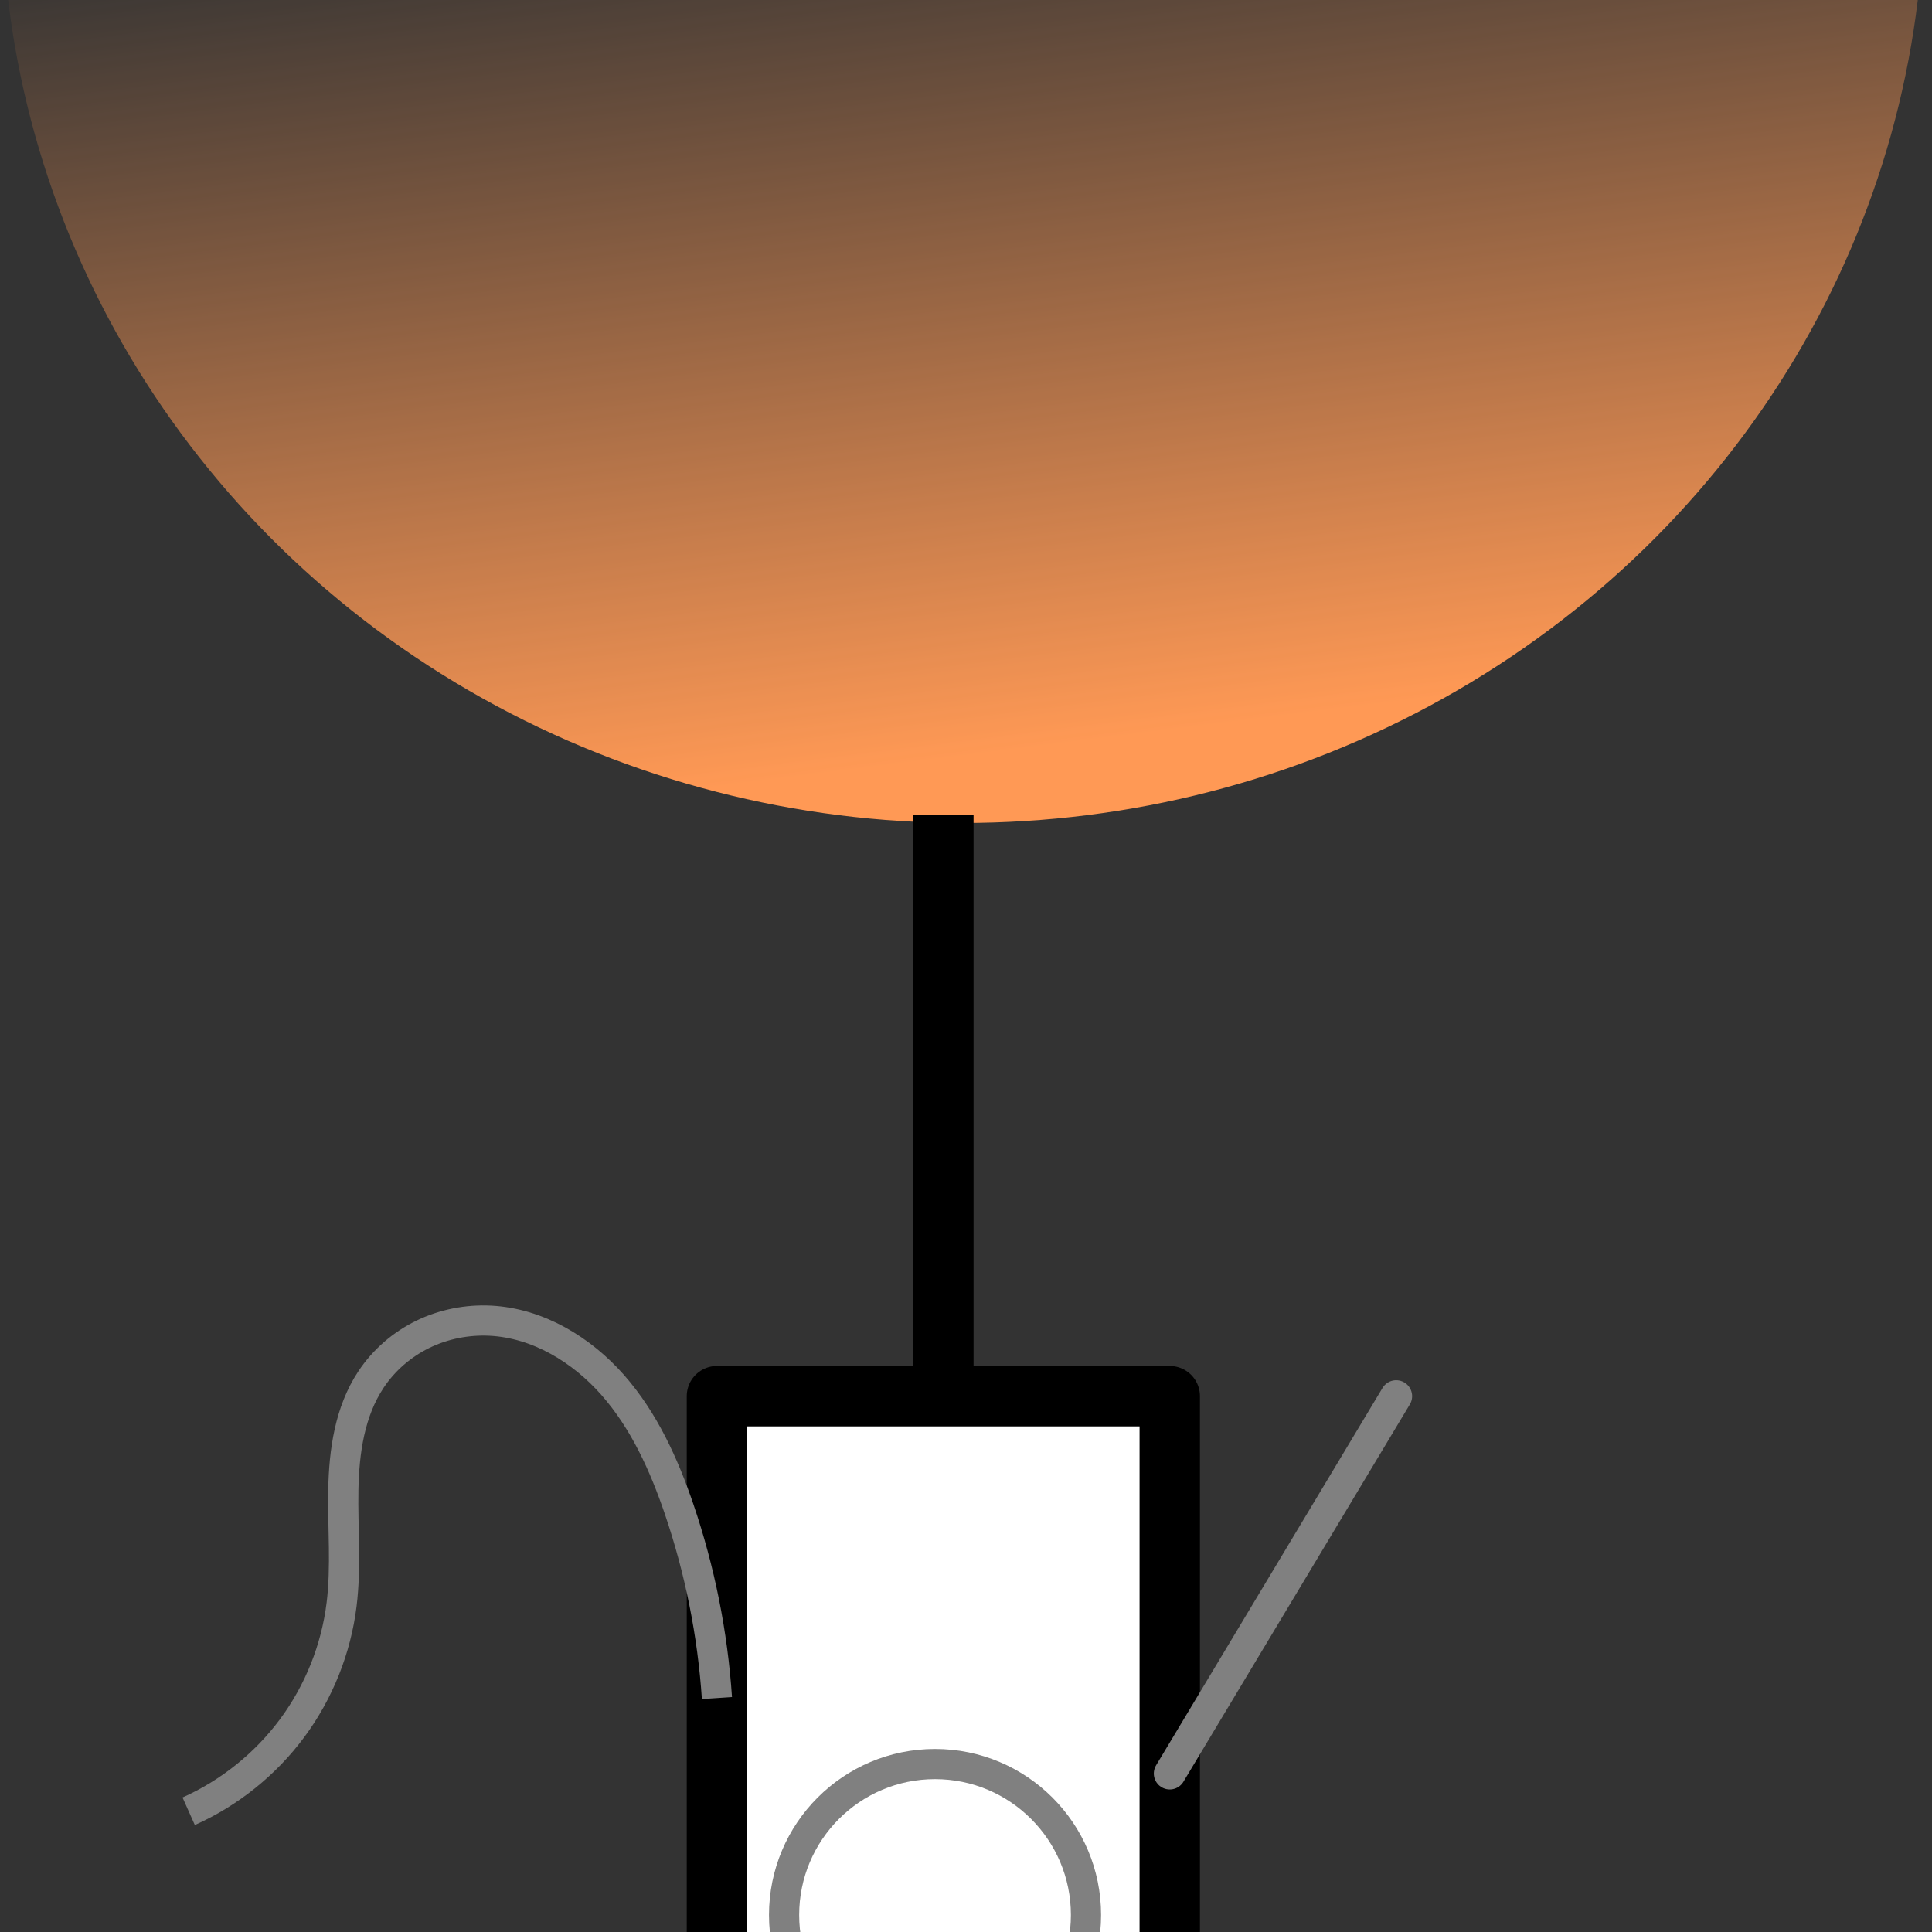 <?xml version="1.0" encoding="UTF-8" standalone="no"?>
<svg
   xmlns:dc="http://purl.org/dc/elements/1.1/"
   xmlns:cc="http://creativecommons.org/ns#"
   xmlns:rdf="http://www.w3.org/1999/02/22-rdf-syntax-ns#"
   xmlns:svg="http://www.w3.org/2000/svg"
   xmlns="http://www.w3.org/2000/svg"
   xmlns:xlink="http://www.w3.org/1999/xlink"
   xmlns:sodipodi="http://sodipodi.sourceforge.net/DTD/sodipodi-0.dtd"
   xmlns:inkscape="http://www.inkscape.org/namespaces/inkscape"
   width="256"
   height="256"
   viewBox="0 0 67.733 67.733"
   version="1.1"
   id="svg8"
   inkscape:version="1.0.2 (e86c870879, 2021-01-15)"
   sodipodi:docname="sonde_icon.svg"
   inkscape:export-filename="/home/ryan/Desktop/sonde_icon.png"
   inkscape:export-xdpi="96"
   inkscape:export-ydpi="96">
  <rect x="0" y="0" width="67.733" height="67.733" fill="#333333" stroke="none"/>
  <defs
     id="defs2">
    <inkscape:path-effect
       effect="spiro"
       id="path-effect1171"
       is_visible="true"
       lpeversion="1" />
    <marker
       style="overflow:visible"
       id="Arrow1Lstart"
       refX="0.0"
       refY="0.0"
       orient="auto"
       inkscape:stockid="Arrow1Lstart"
       inkscape:isstock="true">
      <path
         transform="scale(0.8) translate(12.5,0)"
         style="fill-rule:evenodd;stroke:#000000;stroke-width:1pt;stroke-opacity:1;fill:#000000;fill-opacity:1"
         d="M 0.0,0.0 L 5.0,-5.0 L -12.5,0.0 L 5.0,5.0 L 0.0,0.0 z "
         id="path883" />
    </marker>
    <linearGradient
       inkscape:collect="always"
       id="linearGradient867">
      <stop
         style="stop-color:#ff9955;stop-opacity:1;"
         offset="0"
         id="stop863" />
      <stop
         style="stop-color:#ff9955;stop-opacity:0;"
         offset="1"
         id="stop865" />
    </linearGradient>
    <linearGradient
       inkscape:collect="always"
       xlink:href="#linearGradient867"
       id="linearGradient871"
       gradientUnits="userSpaceOnUse"
       x1="34.396"
       y1="26.458"
       x2="30.427"
       y2="-5.292" />
  </defs>
  <sodipodi:namedview
     id="base"
     pagecolor="#ffffff"
     bordercolor="#666666"
     borderopacity="1.0"
     inkscape:pageopacity="0.0"
     inkscape:pageshadow="2"
     inkscape:zoom="3.4140625"
     inkscape:cx="123.3135"
     inkscape:cy="144.16"
     inkscape:document-units="mm"
     inkscape:current-layer="layer1"
     inkscape:document-rotation="0"
     showgrid="true"
     units="px"
     inkscape:window-width="1458"
     inkscape:window-height="1053"
     inkscape:window-x="278"
     inkscape:window-y="27"
     inkscape:window-maximized="0">
    <inkscape:grid
       type="xygrid"
       id="grid18" />
  </sodipodi:namedview>
  <g
     inkscape:label="Layer 1"
     inkscape:groupmode="layer"
     id="layer1">
    <ellipse
       style="fill:url(#linearGradient871);fill-rule:evenodd;stroke-width:0.421;fill-opacity:1"
       id="path38"
       cx="33.76"
       cy="-3.798"
       rx="33.703"
       ry="32.65" />
    <rect
       style="fill:none;stroke-width:4.28;stroke:#000000;stroke-opacity:0;stroke-miterlimit:4;stroke-dasharray:none;stroke-linejoin:round"
       id="rect873"
       width="29.104"
       height="33.073"
       x="13.229"
       y="37.042" />
    <rect
       style="fill:#ffffff;stroke:#000000;stroke-width:2.117;stroke-linejoin:round;stroke-miterlimit:4;stroke-dasharray:none;stroke-opacity:1;fill-opacity:1"
       id="rect875"
       width="15.875"
       height="27.781"
       x="25.135"
       y="48.948" />
    <path
       style="fill:none;stroke:#000000;stroke-width:2.117;stroke-linecap:butt;stroke-linejoin:miter;stroke-miterlimit:4;stroke-dasharray:none;stroke-opacity:1"
       d="M 33.073,48.419 V 28.575"
       id="path879" />
    <path
       style="fill:none;stroke:#808080;stroke-width:1.118;stroke-linecap:round;stroke-linejoin:miter;stroke-miterlimit:4;stroke-dasharray:none;stroke-opacity:1"
       d="M 41.01,62.177 48.948,48.948"
       id="path881" />
    <path
       style="fill:none;stroke:#808080;stroke-width:1.058;stroke-linecap:butt;stroke-linejoin:miter;stroke-opacity:1;stroke-miterlimit:4;stroke-dasharray:none;fill-opacity:1"
       d="m 25.135,59.531 c -0.151,-2.25 -0.597,-4.48 -1.323,-6.615 -0.534,-1.57 -1.234,-3.113 -2.329,-4.358 -1.095,-1.245 -2.629,-2.17 -4.285,-2.256 -0.814,-0.042 -1.639,0.12 -2.372,0.476 -0.733,0.357 -1.371,0.908 -1.821,1.588 -0.743,1.121 -0.943,2.515 -0.968,3.86 -0.025,1.345 0.104,2.696 -0.062,4.031 -0.193,1.558 -0.795,3.063 -1.729,4.325 C 9.312,61.844 8.048,62.86 6.615,63.5"
       id="path1169"
       sodipodi:nodetypes="cssssc"
       inkscape:original-d="m 25.135417,59.53125 c 2.65e-4,-2.204596 -1.322652,-4.409459 -1.322917,-6.614584 -2.64e-4,-2.205124 -4.409458,-4.409458 -6.614583,-6.614583 -2.205126,-2.205125 -1.105861,1.623434 -4.192931,2.064143 -3.0870705,0.440708 -1.030064,4.773063 -1.030064,7.891207 0,5.291667 -9.3290888,8.565484 -5.3603387,7.242567"
       inkscape:path-effect="#path-effect1171" />
    <circle
       style="fill:none;fill-opacity:1;stroke:#808080;stroke-width:1.058;stroke-linecap:round;stroke-linejoin:round;stroke-miterlimit:4;stroke-dasharray:none;stroke-opacity:1"
       id="path1185"
       cx="32.781"
       cy="67.137"
       r="5.292" />
  </g>
</svg>
